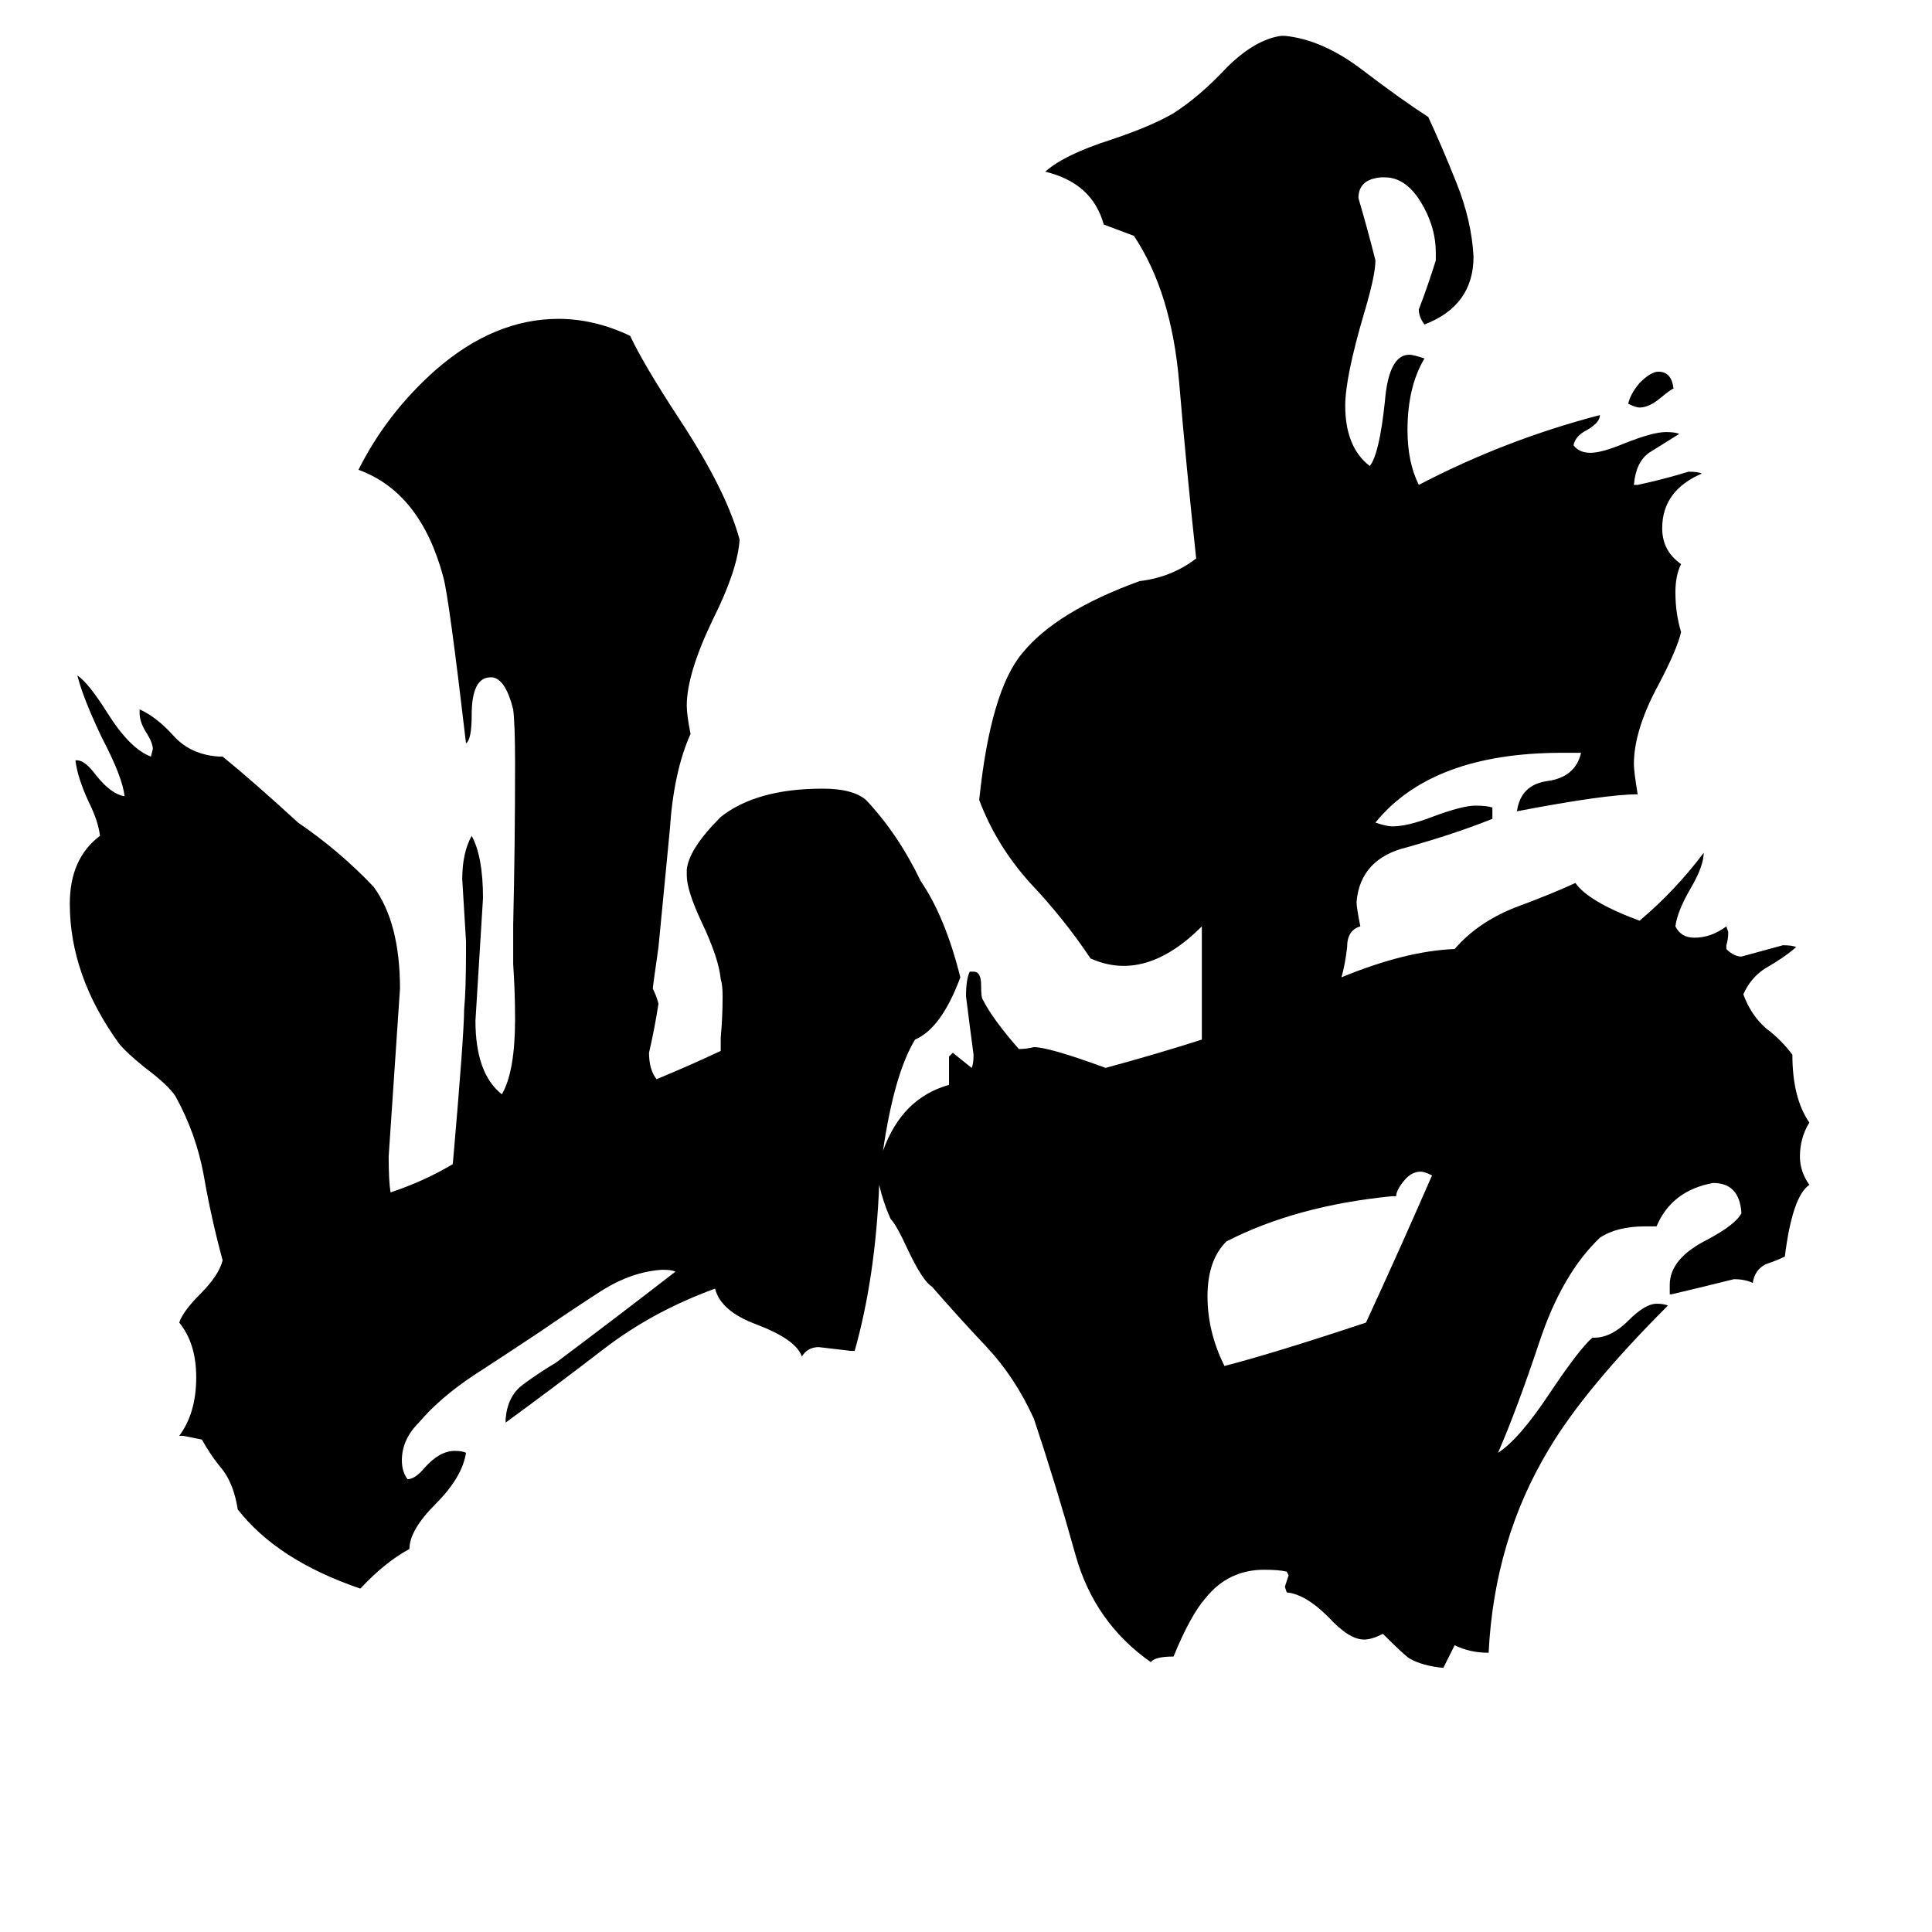 <svg xmlns="http://www.w3.org/2000/svg" viewBox="0 -800 1024 1024">
	<path fill="#000000" d="M759 -177Q755 -179 753 -179Q748 -179 744 -174Q740 -169 740 -166H738Q687 -161 650 -142Q640 -132 640 -113Q640 -94 649 -76Q676 -83 724 -99Q742 -138 759 -177ZM887 -594Q886 -594 880 -589Q874 -584 869 -584Q867 -584 863 -586Q864 -591 869 -597Q875 -603 879 -603Q886 -603 887 -594ZM468 -190Q478 -218 503 -225V-240L505 -242Q510 -238 515 -234Q516 -236 516 -241Q514 -256 512 -272Q512 -281 514 -285H516Q520 -285 520 -278Q520 -271 521 -270Q526 -260 540 -244Q544 -244 548 -245Q556 -245 586 -234Q612 -241 637 -249V-309Q607 -279 578 -292Q564 -313 546 -332Q528 -352 519 -376Q525 -434 542 -454Q560 -476 604 -492Q621 -494 634 -504Q629 -550 625 -597Q621 -645 601 -675Q593 -678 585 -681Q579 -703 554 -709Q564 -718 589 -726Q610 -733 622 -740Q636 -749 650 -764Q665 -779 679 -781H681Q701 -779 722 -763Q743 -747 757 -738Q764 -723 772 -703Q780 -683 781 -664Q781 -638 755 -628Q752 -632 752 -636Q757 -649 761 -662V-666Q761 -680 753 -693Q745 -706 734 -706H732Q720 -705 720 -695Q725 -678 729 -662Q729 -654 723 -634Q713 -600 713 -585Q713 -563 726 -553Q731 -559 734 -587Q736 -612 747 -612Q749 -612 755 -610Q746 -595 746 -572Q746 -555 752 -543Q798 -567 848 -580Q848 -576 841 -572Q835 -569 834 -564Q837 -560 843 -560Q849 -560 861 -565Q876 -571 883 -571Q888 -571 890 -570Q882 -565 874 -560Q867 -555 866 -543H868Q882 -546 895 -550Q900 -550 902 -549Q881 -540 881 -520Q881 -508 891 -501Q888 -495 888 -486Q888 -475 891 -465Q889 -456 879 -437Q866 -413 866 -395Q866 -391 868 -379Q851 -379 804 -370Q806 -384 820 -386Q835 -388 838 -401H828Q759 -401 729 -364Q735 -362 738 -362Q746 -362 759 -367Q775 -373 782 -373Q788 -373 791 -372V-366Q771 -358 746 -351Q721 -345 719 -322Q719 -319 721 -309Q714 -307 714 -298Q713 -289 711 -282Q745 -296 771 -297Q783 -311 803 -319Q822 -326 835 -332Q842 -322 869 -312Q888 -328 903 -348Q903 -341 896 -329Q889 -317 888 -309Q891 -303 898 -303Q907 -303 915 -309L916 -306Q916 -302 915 -299V-297Q919 -293 923 -293Q934 -296 945 -299Q950 -299 952 -298Q945 -292 936 -287Q928 -282 924 -273Q928 -262 936 -255Q944 -249 950 -241Q950 -218 959 -205Q954 -197 954 -187Q954 -179 959 -172Q950 -166 946 -134Q942 -132 936 -130Q930 -127 929 -120Q925 -122 919 -122Q903 -118 886 -114H885V-119Q885 -133 905 -143Q920 -151 923 -157Q922 -173 908 -173Q886 -169 878 -150H872Q857 -150 848 -144Q828 -125 816 -89Q804 -53 794 -30Q805 -37 821 -61Q837 -85 844 -91H845Q854 -91 863 -100Q872 -109 878 -109Q882 -109 884 -108Q840 -64 821 -32Q792 16 789 76Q779 76 771 72L765 84Q754 83 747 79Q744 77 733 66Q727 69 723 69Q715 69 704 57Q692 45 682 44L681 41Q682 38 683 35L682 33Q678 32 670 32Q651 32 639 47Q631 56 622 78Q612 78 610 81Q580 60 570 24Q560 -12 548 -48Q538 -70 523 -86Q507 -103 494 -118Q489 -121 481 -138Q475 -151 472 -154Q468 -163 466 -172Q464 -123 453 -84H451Q443 -85 434 -86Q428 -86 425 -81Q422 -90 401 -98Q382 -105 379 -117Q346 -105 320 -85Q294 -65 268 -46V-48Q269 -60 277 -66Q285 -72 295 -78Q327 -102 358 -126Q356 -127 351 -127Q335 -126 319 -116Q302 -105 286 -94Q268 -82 251 -71Q233 -59 222 -46Q213 -37 213 -26Q213 -20 216 -16Q220 -16 225 -22Q233 -31 241 -31Q245 -31 247 -30Q245 -17 231 -3Q217 11 217 21Q204 28 191 42Q147 27 126 0Q124 -13 118 -21Q112 -28 107 -37Q102 -38 97 -39H95Q104 -51 104 -70Q104 -88 95 -99Q97 -105 106 -114Q116 -124 118 -132Q112 -154 108 -177Q104 -199 93 -219Q89 -225 77 -234Q67 -242 63 -247Q37 -283 37 -321Q37 -345 53 -357Q52 -365 47 -375Q41 -388 40 -397H41Q45 -397 51 -389Q59 -379 66 -378Q65 -388 54 -409Q44 -430 41 -442Q47 -438 57 -422Q69 -403 80 -399L81 -403Q81 -406 78 -411Q74 -417 74 -422V-424Q83 -420 92 -410Q101 -400 116 -399H118Q134 -386 158 -364Q180 -349 198 -330Q212 -311 212 -276Q209 -231 206 -187Q206 -174 207 -168Q225 -174 240 -183Q246 -252 246 -265Q247 -275 247 -297V-301Q246 -317 245 -334Q245 -348 250 -357Q256 -346 256 -324Q254 -291 252 -259Q252 -231 266 -220Q273 -232 273 -260Q273 -274 272 -289V-310Q273 -352 273 -395Q273 -416 272 -424Q268 -440 261 -441H260Q250 -441 250 -421Q250 -408 247 -406Q238 -483 235 -494Q223 -539 190 -551Q205 -581 231 -604Q262 -631 296 -631Q315 -631 334 -622Q341 -607 360 -578Q385 -540 392 -514Q391 -498 378 -472Q364 -443 364 -426Q364 -421 366 -411Q357 -391 355 -360Q352 -329 349 -298Q346 -277 346 -276Q348 -272 349 -268Q347 -255 344 -242Q344 -233 348 -228Q365 -235 382 -243V-250Q383 -261 383 -272Q383 -278 382 -281Q381 -292 372 -311Q364 -328 364 -336V-339Q365 -350 382 -367Q401 -382 436 -382Q452 -382 459 -376Q476 -358 488 -333Q501 -314 509 -282Q499 -255 485 -249Q474 -231 468 -190Z"/>
</svg>